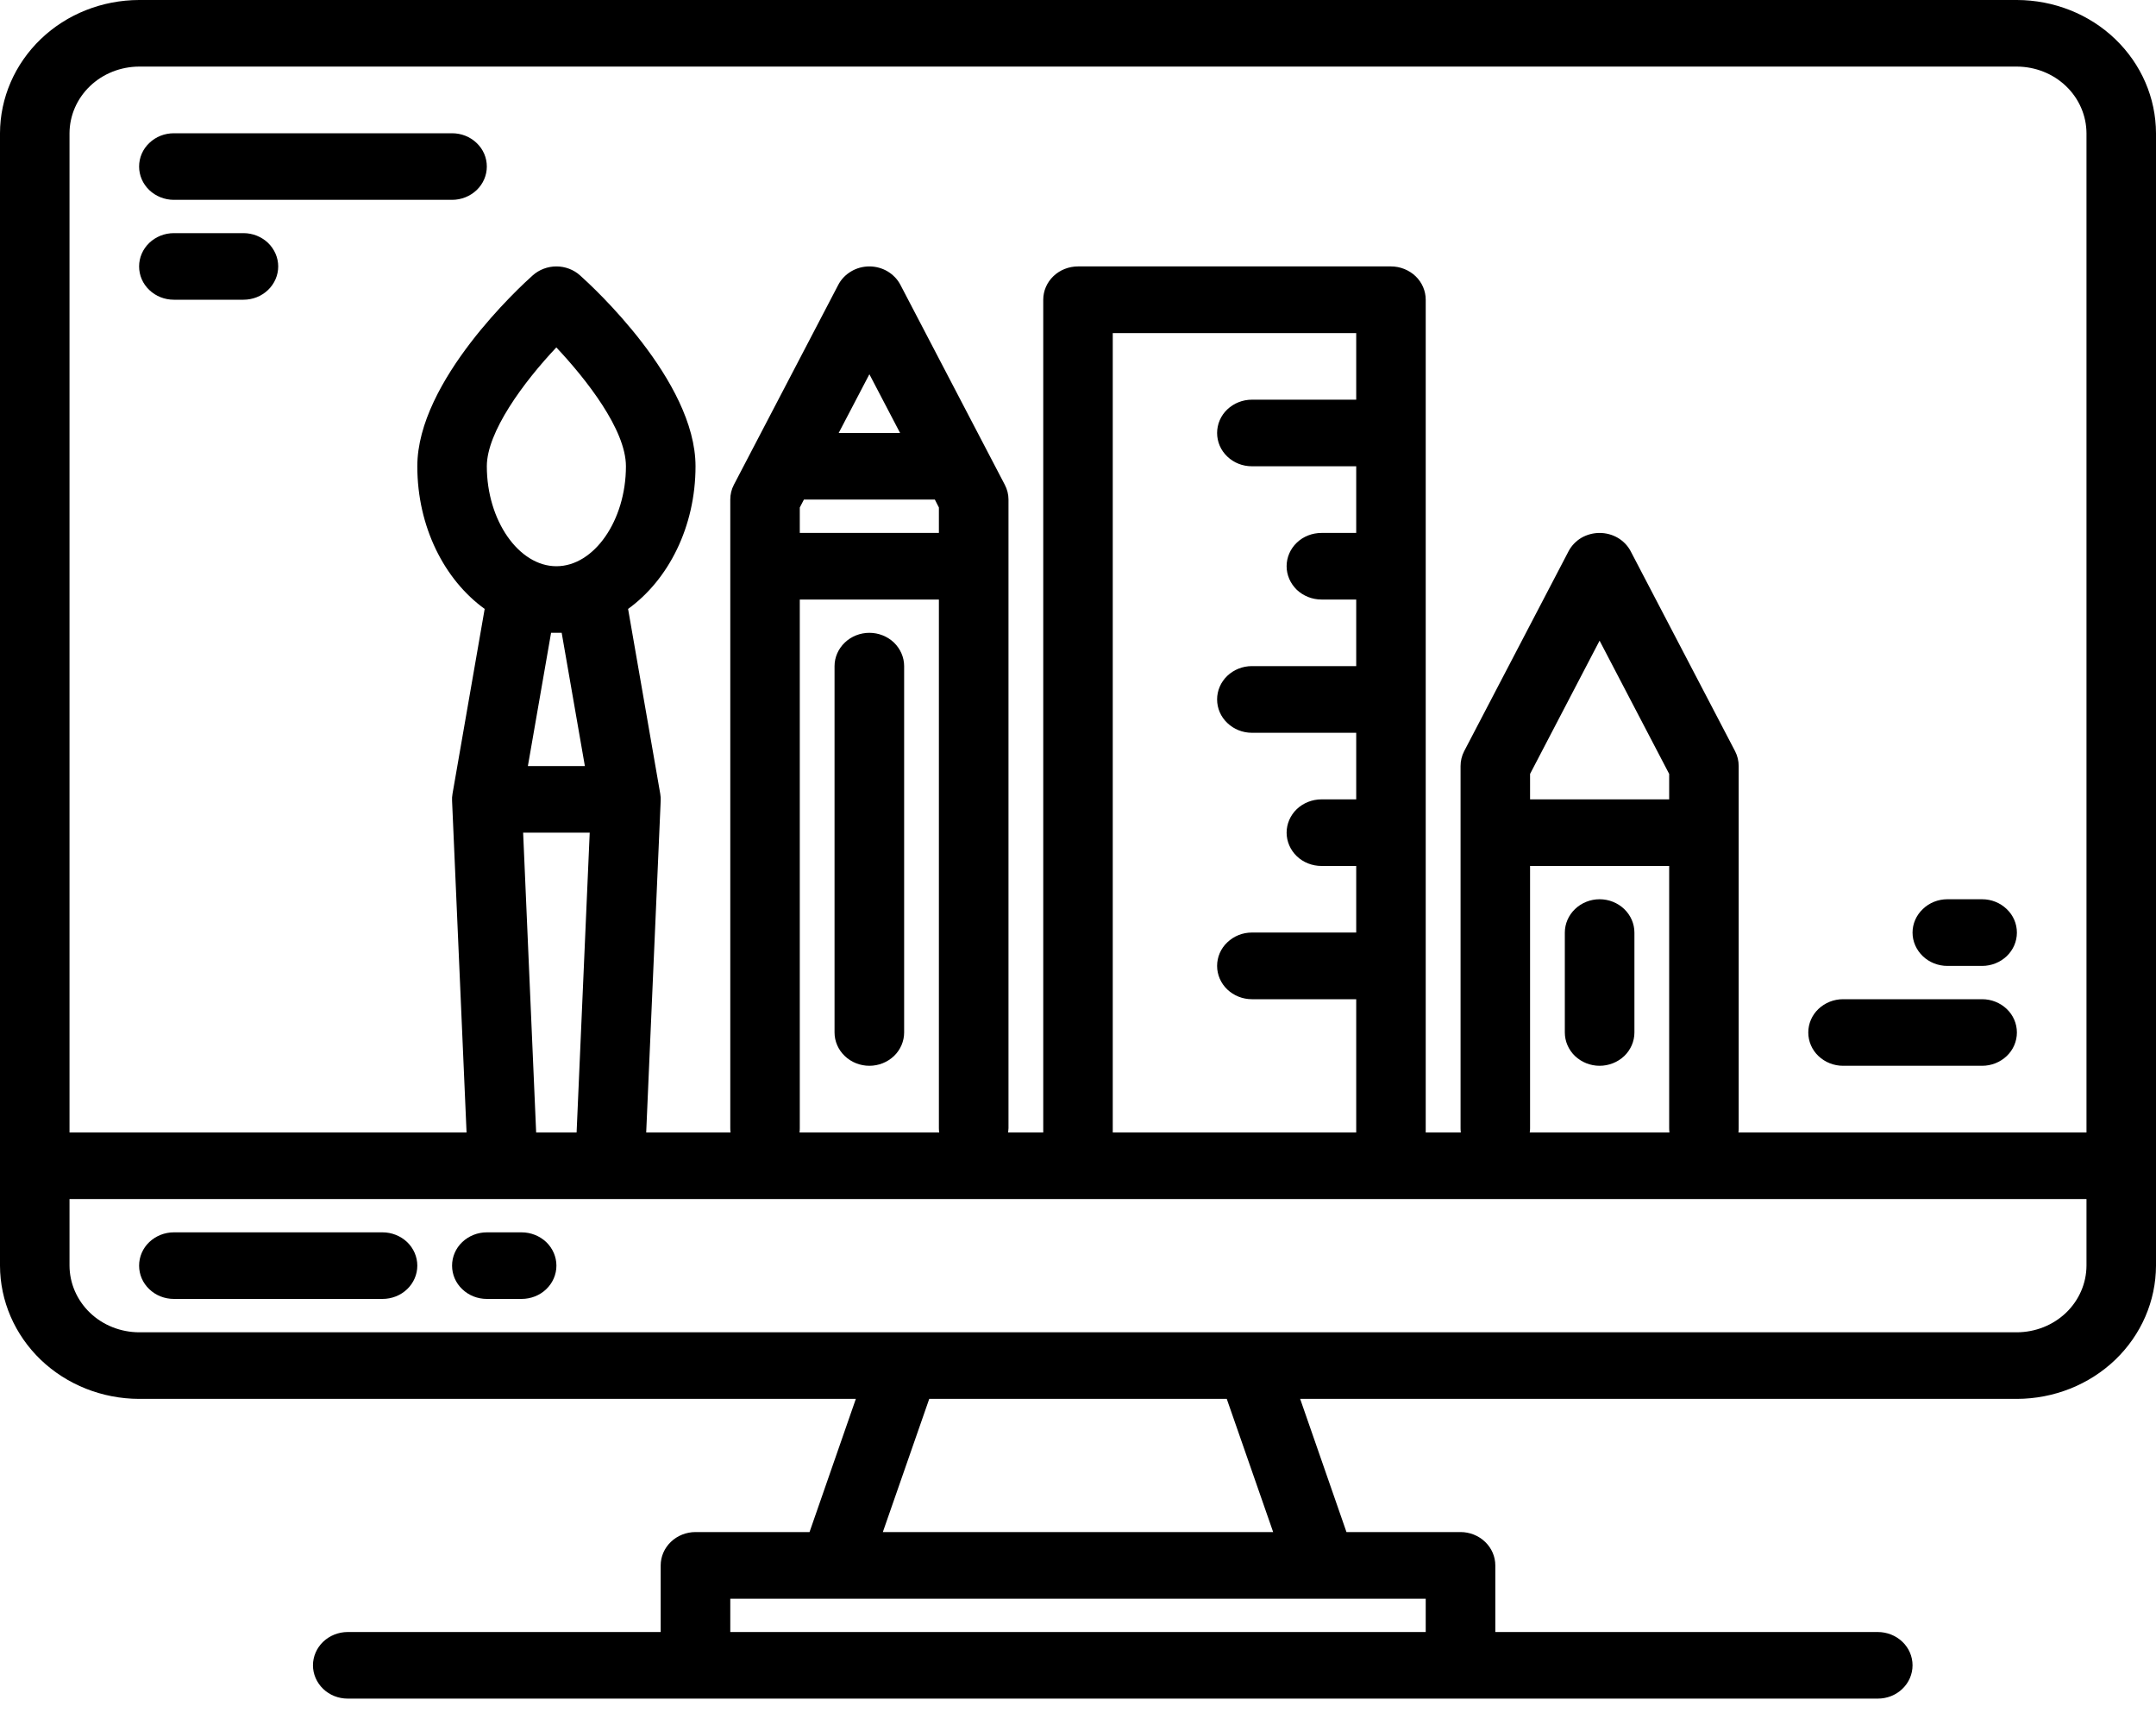 <svg width="25" height="20" viewBox="0 0 25 20" fill="none" xmlns="http://www.w3.org/2000/svg">
<path d="M23.387 0H1.613C1.185 0.001 0.775 0.163 0.473 0.453C0.171 0.743 0.001 1.135 0 1.545V14.674C0.001 15.084 0.171 15.476 0.473 15.766C0.775 16.055 1.185 16.218 1.613 16.219H9.924L9.387 17.763H8.065C7.958 17.763 7.855 17.804 7.779 17.877C7.704 17.949 7.661 18.047 7.661 18.15V18.922H4.032C3.925 18.922 3.823 18.963 3.747 19.035C3.672 19.107 3.629 19.206 3.629 19.308C3.629 19.41 3.672 19.509 3.747 19.581C3.823 19.654 3.925 19.694 4.032 19.694H21.774C21.881 19.694 21.984 19.654 22.059 19.581C22.135 19.509 22.177 19.41 22.177 19.308C22.177 19.206 22.135 19.107 22.059 19.035C21.984 18.963 21.881 18.922 21.774 18.922H17.339V18.15C17.339 18.047 17.296 17.949 17.221 17.877C17.145 17.804 17.042 17.763 16.936 17.763H15.613L15.076 16.219H23.387C23.815 16.218 24.225 16.055 24.527 15.766C24.829 15.476 24.999 15.084 25 14.674V1.545C24.999 1.135 24.829 0.743 24.527 0.453C24.225 0.163 23.815 0.001 23.387 0ZM16.532 18.536V18.922H8.468V18.536H16.532ZM10.237 17.763L10.775 16.219H14.225L14.763 17.763H10.237ZM24.194 14.674C24.193 14.879 24.108 15.075 23.957 15.22C23.806 15.365 23.601 15.446 23.387 15.447H1.613C1.399 15.446 1.194 15.365 1.043 15.22C0.892 15.075 0.807 14.879 0.806 14.674V13.902H24.194V14.674ZM6.838 9.654L6.686 13.13H6.217L6.066 9.654H6.838ZM6.121 8.882L6.39 7.337H6.513L6.782 8.882H6.121ZM6.452 6.565C6.015 6.565 5.645 6.034 5.645 5.406C5.645 5.01 6.068 4.434 6.451 4.028C6.796 4.395 7.258 4.981 7.258 5.406C7.258 6.034 6.889 6.565 6.452 6.565ZM10.84 5.792L10.887 5.884V6.179H9.274V5.884L9.322 5.792H10.84ZM9.725 5.02L10.081 4.339L10.437 5.02H9.725ZM10.887 6.951V13.081C10.887 13.097 10.888 13.114 10.891 13.13H9.271C9.273 13.114 9.274 13.097 9.274 13.081V6.951H10.887ZM14.516 5.406H15.726V6.179H15.323C15.216 6.179 15.113 6.219 15.037 6.292C14.962 6.364 14.919 6.462 14.919 6.565C14.919 6.667 14.962 6.765 15.037 6.838C15.113 6.91 15.216 6.951 15.323 6.951H15.726V7.723H14.516C14.409 7.723 14.307 7.764 14.231 7.836C14.155 7.909 14.113 8.007 14.113 8.109C14.113 8.212 14.155 8.31 14.231 8.382C14.307 8.455 14.409 8.496 14.516 8.496H15.726V9.268H15.323C15.216 9.268 15.113 9.309 15.037 9.381C14.962 9.453 14.919 9.552 14.919 9.654C14.919 9.756 14.962 9.855 15.037 9.927C15.113 10 15.216 10.04 15.323 10.04H15.726V10.812H14.516C14.409 10.812 14.307 10.853 14.231 10.926C14.155 10.998 14.113 11.096 14.113 11.199C14.113 11.301 14.155 11.399 14.231 11.472C14.307 11.544 14.409 11.585 14.516 11.585H15.726V13.13H12.903V3.862H15.726V4.634H14.516C14.409 4.634 14.307 4.675 14.231 4.747C14.155 4.819 14.113 4.918 14.113 5.02C14.113 5.123 14.155 5.221 14.231 5.293C14.307 5.366 14.409 5.406 14.516 5.406ZM19.355 10.04V13.081C19.355 13.097 19.356 13.114 19.358 13.13H17.738C17.741 13.114 17.742 13.097 17.742 13.081V10.04H19.355ZM17.742 9.268V8.973L18.548 7.428L19.355 8.973V9.268H17.742ZM24.194 13.13H20.158C20.16 13.114 20.161 13.097 20.161 13.081V8.882C20.161 8.822 20.147 8.763 20.119 8.709L18.909 6.392C18.876 6.328 18.824 6.274 18.76 6.236C18.697 6.199 18.623 6.179 18.548 6.179C18.474 6.179 18.4 6.199 18.336 6.236C18.273 6.274 18.221 6.328 18.188 6.392L16.978 8.709C16.95 8.763 16.936 8.822 16.936 8.882V13.081C16.936 13.097 16.937 13.114 16.939 13.13H16.532V3.475C16.532 3.373 16.49 3.275 16.414 3.202C16.338 3.13 16.236 3.089 16.129 3.089H12.5C12.393 3.089 12.29 3.13 12.215 3.202C12.139 3.275 12.097 3.373 12.097 3.475V13.13H11.69C11.692 13.114 11.693 13.097 11.694 13.081V5.792C11.694 5.732 11.679 5.673 11.651 5.62L10.441 3.303C10.408 3.239 10.356 3.185 10.293 3.147C10.229 3.109 10.155 3.089 10.081 3.089C10.006 3.089 9.932 3.109 9.869 3.147C9.805 3.185 9.753 3.239 9.72 3.303L8.51 5.62C8.482 5.673 8.468 5.732 8.468 5.792V13.081C8.468 13.097 8.469 13.114 8.471 13.13H7.493L7.661 9.284C7.661 9.275 7.661 9.266 7.661 9.257V9.246C7.66 9.232 7.658 9.219 7.656 9.205V9.204L7.283 7.06C7.751 6.722 8.065 6.107 8.065 5.406C8.065 4.414 6.863 3.315 6.726 3.193C6.652 3.126 6.553 3.089 6.452 3.089C6.35 3.089 6.252 3.126 6.177 3.193C6.04 3.315 4.839 4.414 4.839 5.406C4.839 6.107 5.152 6.722 5.62 7.06L5.247 9.204V9.205C5.245 9.219 5.243 9.232 5.242 9.246V9.257C5.242 9.266 5.242 9.275 5.242 9.284L5.41 13.13H0.806V1.545C0.807 1.34 0.892 1.144 1.043 0.999C1.194 0.854 1.399 0.773 1.613 0.772H23.387C23.601 0.773 23.806 0.854 23.957 0.999C24.108 1.144 24.193 1.34 24.194 1.545V13.13Z" fill="black"/>
<path d="M4.436 14.288H2.016C1.909 14.288 1.807 14.329 1.731 14.401C1.655 14.473 1.613 14.572 1.613 14.674C1.613 14.777 1.655 14.875 1.731 14.947C1.807 15.02 1.909 15.06 2.016 15.06H4.436C4.542 15.06 4.645 15.02 4.721 14.947C4.796 14.875 4.839 14.777 4.839 14.674C4.839 14.572 4.796 14.473 4.721 14.401C4.645 14.329 4.542 14.288 4.436 14.288Z" fill="black"/>
<path d="M6.048 14.288H5.645C5.538 14.288 5.436 14.329 5.36 14.401C5.284 14.473 5.242 14.572 5.242 14.674C5.242 14.777 5.284 14.875 5.36 14.947C5.436 15.02 5.538 15.06 5.645 15.06H6.048C6.155 15.06 6.258 15.02 6.334 14.947C6.409 14.875 6.452 14.777 6.452 14.674C6.452 14.572 6.409 14.473 6.334 14.401C6.258 14.329 6.155 14.288 6.048 14.288Z" fill="black"/>
<path d="M10.081 7.337C9.974 7.337 9.871 7.378 9.796 7.45C9.72 7.523 9.677 7.621 9.677 7.723V11.971C9.677 12.073 9.72 12.172 9.796 12.244C9.871 12.316 9.974 12.357 10.081 12.357C10.188 12.357 10.29 12.316 10.366 12.244C10.441 12.172 10.484 12.073 10.484 11.971V7.723C10.484 7.621 10.441 7.523 10.366 7.45C10.29 7.378 10.188 7.337 10.081 7.337Z" fill="black"/>
<path d="M18.548 10.426C18.442 10.426 18.339 10.467 18.263 10.54C18.188 10.612 18.145 10.71 18.145 10.813V11.971C18.145 12.073 18.188 12.172 18.263 12.244C18.339 12.316 18.442 12.357 18.548 12.357C18.655 12.357 18.758 12.316 18.834 12.244C18.909 12.172 18.952 12.073 18.952 11.971V10.813C18.952 10.71 18.909 10.612 18.834 10.54C18.758 10.467 18.655 10.426 18.548 10.426Z" fill="black"/>
<path d="M2.016 2.317H5.242C5.349 2.317 5.451 2.276 5.527 2.204C5.603 2.131 5.645 2.033 5.645 1.931C5.645 1.828 5.603 1.73 5.527 1.658C5.451 1.585 5.349 1.545 5.242 1.545H2.016C1.909 1.545 1.807 1.585 1.731 1.658C1.655 1.73 1.613 1.828 1.613 1.931C1.613 2.033 1.655 2.131 1.731 2.204C1.807 2.276 1.909 2.317 2.016 2.317Z" fill="black"/>
<path d="M2.016 3.475H2.823C2.93 3.475 3.032 3.435 3.108 3.362C3.183 3.29 3.226 3.192 3.226 3.089C3.226 2.987 3.183 2.889 3.108 2.816C3.032 2.744 2.93 2.703 2.823 2.703H2.016C1.909 2.703 1.807 2.744 1.731 2.816C1.655 2.889 1.613 2.987 1.613 3.089C1.613 3.192 1.655 3.29 1.731 3.362C1.807 3.435 1.909 3.475 2.016 3.475Z" fill="black"/>
<path d="M21.371 12.357H22.984C23.091 12.357 23.193 12.316 23.269 12.244C23.345 12.172 23.387 12.073 23.387 11.971C23.387 11.869 23.345 11.77 23.269 11.698C23.193 11.626 23.091 11.585 22.984 11.585H21.371C21.264 11.585 21.162 11.626 21.086 11.698C21.01 11.77 20.968 11.869 20.968 11.971C20.968 12.073 21.01 12.172 21.086 12.244C21.162 12.316 21.264 12.357 21.371 12.357Z" fill="black"/>
<path d="M22.581 11.199H22.984C23.091 11.199 23.193 11.158 23.269 11.086C23.345 11.013 23.387 10.915 23.387 10.813C23.387 10.71 23.345 10.612 23.269 10.54C23.193 10.467 23.091 10.426 22.984 10.426H22.581C22.474 10.426 22.371 10.467 22.296 10.54C22.22 10.612 22.177 10.71 22.177 10.813C22.177 10.915 22.22 11.013 22.296 11.086C22.371 11.158 22.474 11.199 22.581 11.199Z" fill="black"/>
</svg>
